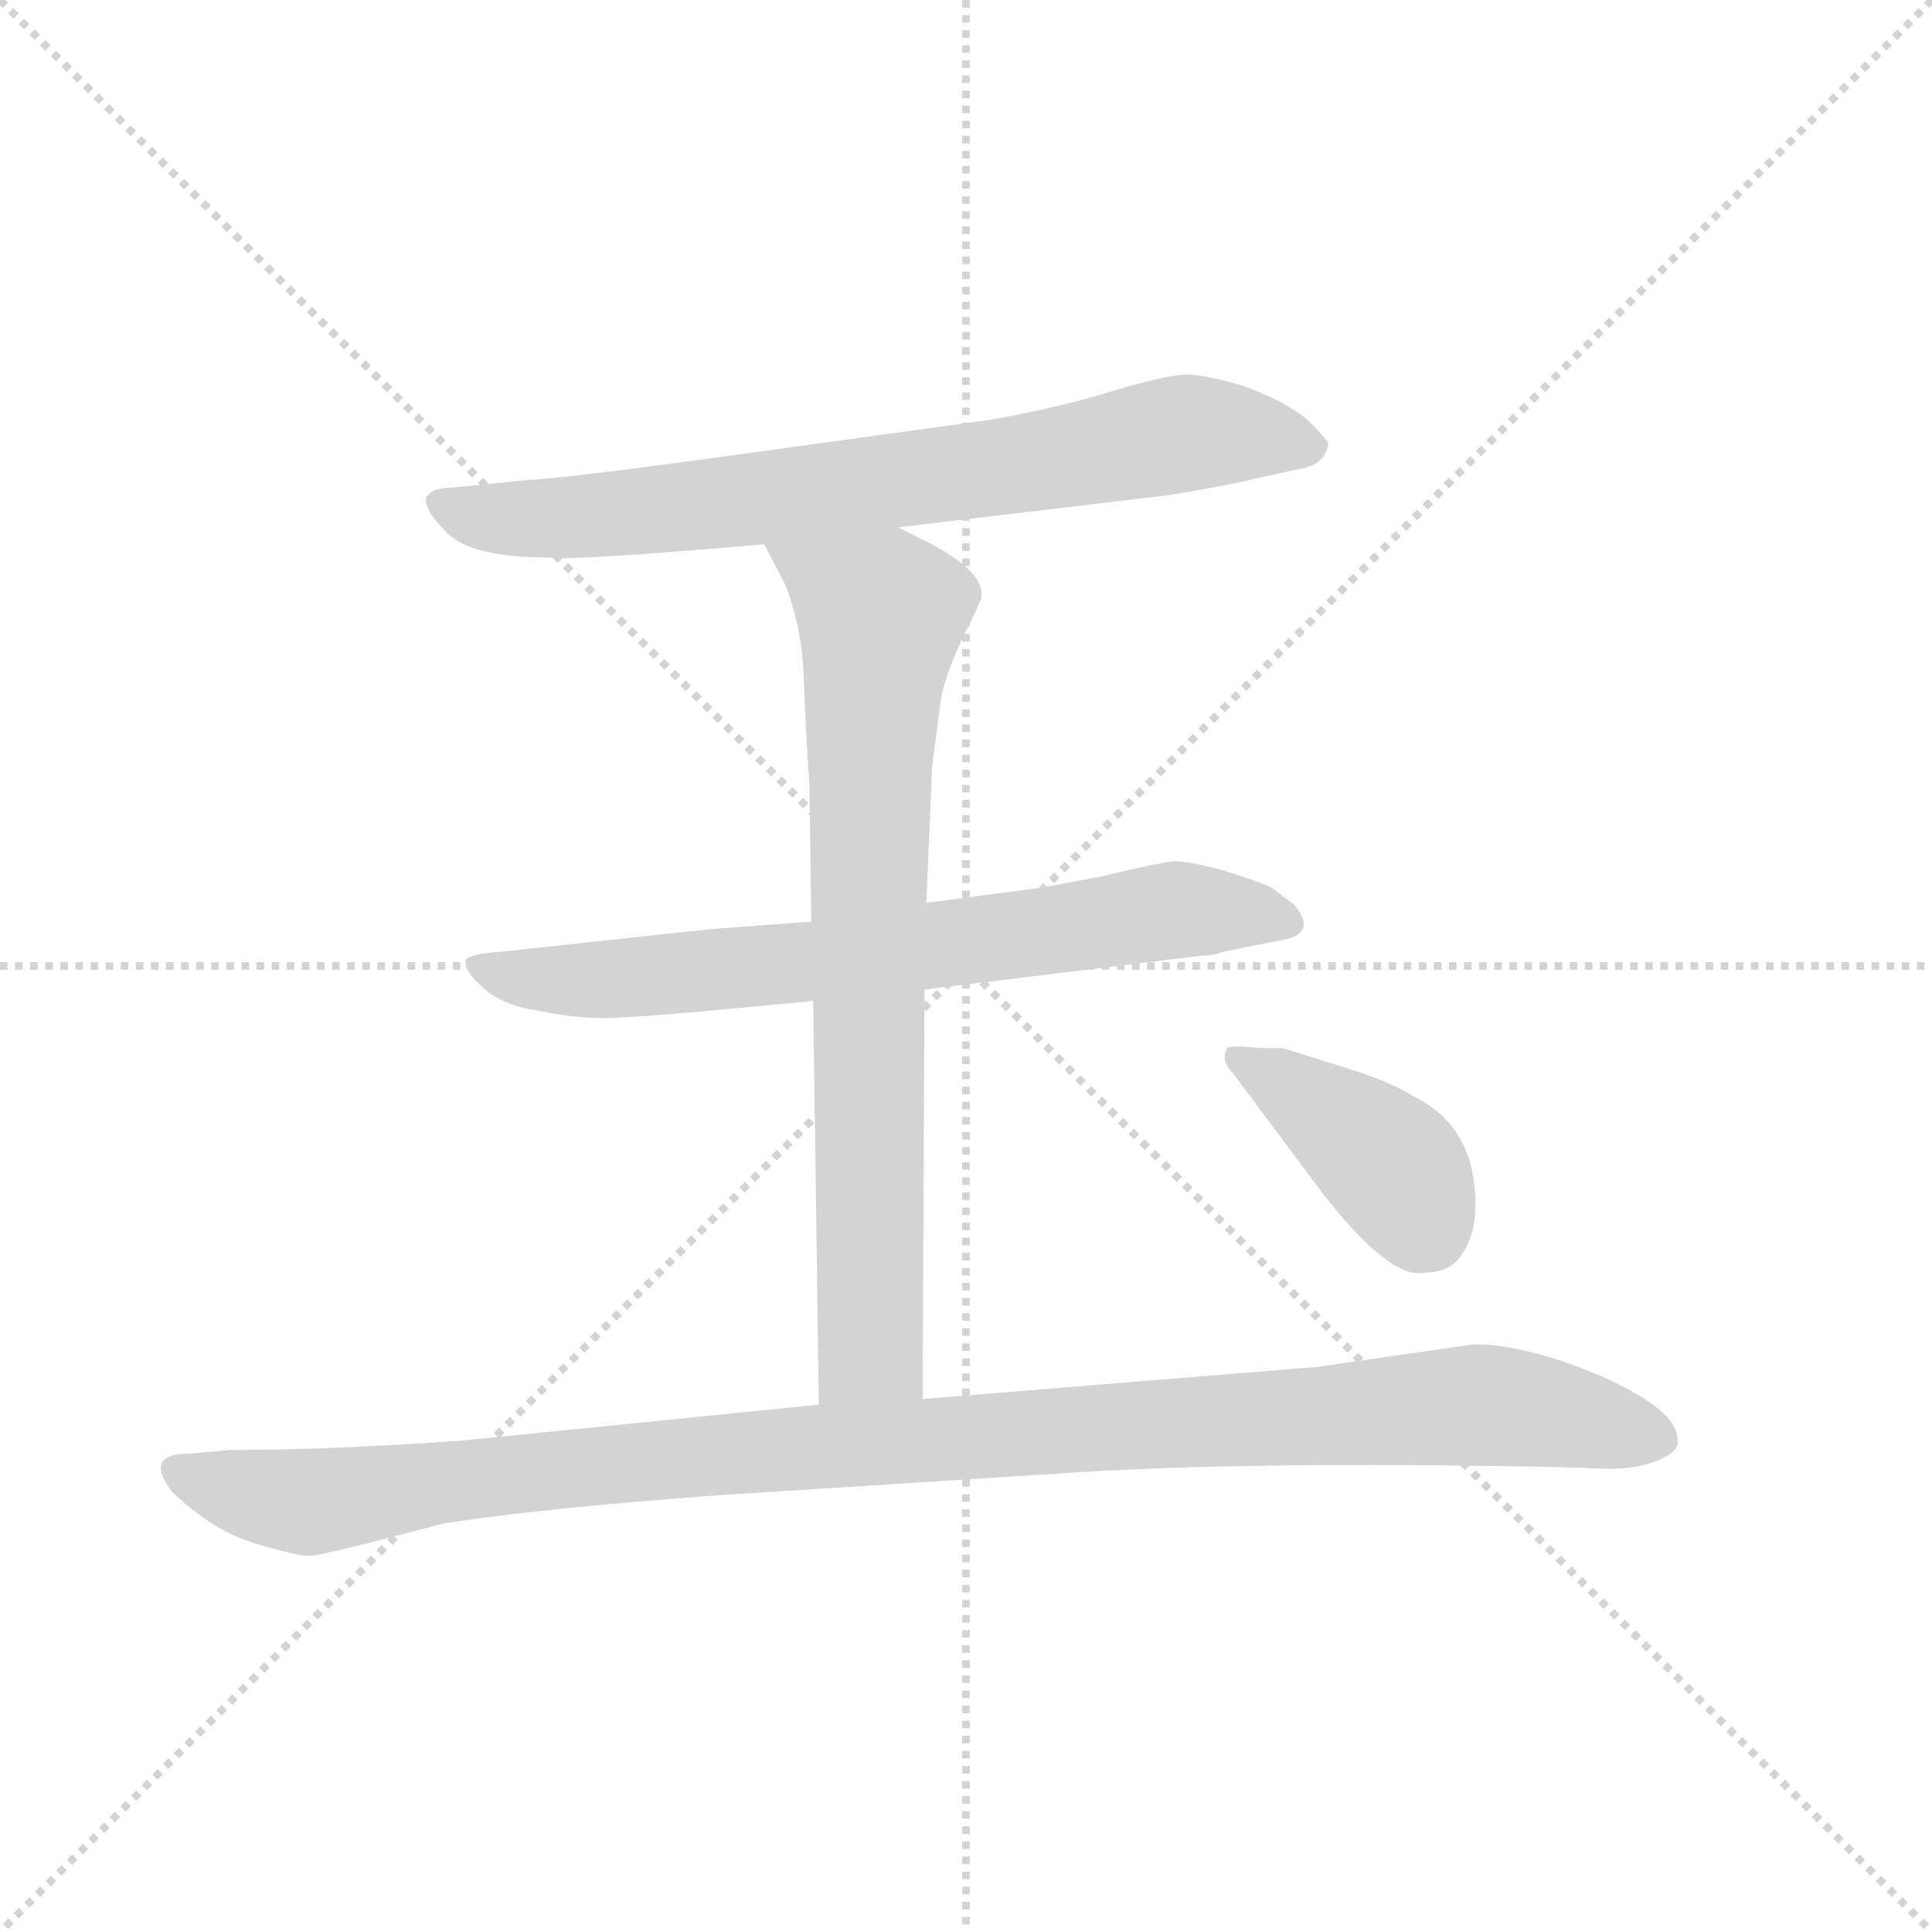 <svg xmlns="http://www.w3.org/2000/svg" version="1.1" viewBox="0 0 1024 1024">
  <g stroke="lightgray" stroke-dasharray="1,1" stroke-width="1" transform="scale(4, 4)">
    <line x1="0" y1="0" x2="256" y2="256" />
    <line x1="256" y1="0" x2="0" y2="256" />
    <line x1="128" y1="0" x2="128" y2="256" />
    <line x1="0" y1="128" x2="256" y2="128" />
  </g>
  <g transform="scale(1.0, -1.0) translate(0.0, -784.50)">
    <style type="text/css">
      
        @keyframes keyframes0 {
          from {
            stroke: blue;
            stroke-dashoffset: 724;
            stroke-width: 128;
          }
          70% {
            animation-timing-function: step-end;
            stroke: blue;
            stroke-dashoffset: 0;
            stroke-width: 128;
          }
          to {
            stroke: black;
            stroke-width: 1024;
          }
        }
        #make-me-a-hanzi-animation-0 {
          animation: keyframes0 0.839s both;
          animation-delay: 0s;
          animation-timing-function: linear;
        }
      
        @keyframes keyframes1 {
          from {
            stroke: blue;
            stroke-dashoffset: 690;
            stroke-width: 128;
          }
          69% {
            animation-timing-function: step-end;
            stroke: blue;
            stroke-dashoffset: 0;
            stroke-width: 128;
          }
          to {
            stroke: black;
            stroke-width: 1024;
          }
        }
        #make-me-a-hanzi-animation-1 {
          animation: keyframes1 0.812s both;
          animation-delay: 0.839s;
          animation-timing-function: linear;
        }
      
        @keyframes keyframes2 {
          from {
            stroke: blue;
            stroke-dashoffset: 740;
            stroke-width: 128;
          }
          71% {
            animation-timing-function: step-end;
            stroke: blue;
            stroke-dashoffset: 0;
            stroke-width: 128;
          }
          to {
            stroke: black;
            stroke-width: 1024;
          }
        }
        #make-me-a-hanzi-animation-2 {
          animation: keyframes2 0.852s both;
          animation-delay: 1.651s;
          animation-timing-function: linear;
        }
      
        @keyframes keyframes3 {
          from {
            stroke: blue;
            stroke-dashoffset: 1043;
            stroke-width: 128;
          }
          77% {
            animation-timing-function: step-end;
            stroke: blue;
            stroke-dashoffset: 0;
            stroke-width: 128;
          }
          to {
            stroke: black;
            stroke-width: 1024;
          }
        }
        #make-me-a-hanzi-animation-3 {
          animation: keyframes3 1.099s both;
          animation-delay: 2.503s;
          animation-timing-function: linear;
        }
      
        @keyframes keyframes4 {
          from {
            stroke: blue;
            stroke-dashoffset: 396;
            stroke-width: 128;
          }
          56% {
            animation-timing-function: step-end;
            stroke: blue;
            stroke-dashoffset: 0;
            stroke-width: 128;
          }
          to {
            stroke: black;
            stroke-width: 1024;
          }
        }
        #make-me-a-hanzi-animation-4 {
          animation: keyframes4 0.572s both;
          animation-delay: 3.602s;
          animation-timing-function: linear;
        }
      
    </style>
    
      <path d="M 476 505 L 619 522 Q 650 527 666 531 L 689 536 Q 702 538 704 549 Q 705 550 693 562 Q 681 572 659 580 Q 638 586 629 586 Q 620 586 592 578 Q 564 569 525 562 L 365 540 Q 298 531 279 530 L 239 526 Q 229 526 226 521 Q 224 515 237 502 Q 250 489 291 489 Q 301 487 405 496 L 476 505 Z" fill="lightgray" />
    
      <path d="M 648 280 L 678 286 Q 699 289 686 305 L 674 314 Q 668 317 649 323 Q 631 328 622 328 Q 613 327 584 320 L 552 314 L 491 306 L 430 296 L 376 292 L 265 280 Q 250 279 247 276 Q 245 271 255 262 Q 265 252 284 249 Q 304 245 317 245 Q 330 244 431 254 L 490 260 L 637 278 Q 644 278 648 280 Z" fill="lightgray" />
    
      <path d="M 491 306 L 494 378 L 499 416 Q 503 433 515 456 L 520 467 Q 523 481 492 497 L 476 505 C 449 518 391 523 405 496 L 416 475 Q 425 453 426 425 Q 427 397 429 369 L 430 296 L 431 254 L 434 40 C 434 10 489 13 489 43 L 490 260 L 491 306 Z" fill="lightgray" />
    
      <path d="M 434 40 L 245 21 Q 177 16 122 16 L 100 14 Q 76 14 91 -6 Q 114 -28 137 -34 Q 160 -41 165 -40 Q 171 -40 235 -23 Q 286 -15 381 -8 L 569 4 Q 662 10 822 7 L 853 6 Q 869 6 880 11 Q 891 16 889 22 Q 889 37 849 55 Q 809 72 781 72 L 698 60 L 489 43 L 434 40 Z" fill="lightgray" />
    
      <path d="M 680 229 L 668 229 Q 649 231 650 228 Q 647 222 654 215 L 701 152 Q 737 106 755 110 Q 769 110 775 120 Q 782 130 782 146 Q 782 187 750 203 Q 737 211 718 217 L 680 229 Z" fill="lightgray" />
    
    
      <clipPath id="make-me-a-hanzi-clip-0">
        <path d="M 476 505 L 619 522 Q 650 527 666 531 L 689 536 Q 702 538 704 549 Q 705 550 693 562 Q 681 572 659 580 Q 638 586 629 586 Q 620 586 592 578 Q 564 569 525 562 L 365 540 Q 298 531 279 530 L 239 526 Q 229 526 226 521 Q 224 515 237 502 Q 250 489 291 489 Q 301 487 405 496 L 476 505 Z" />
      </clipPath>
      <path clip-path="url(#make-me-a-hanzi-clip-0)" d="M 234 519 L 267 509 L 317 511 L 552 540 L 628 555 L 697 547" fill="none" id="make-me-a-hanzi-animation-0" stroke-dasharray="596 1192" stroke-linecap="round" />
    
      <clipPath id="make-me-a-hanzi-clip-1">
        <path d="M 648 280 L 678 286 Q 699 289 686 305 L 674 314 Q 668 317 649 323 Q 631 328 622 328 Q 613 327 584 320 L 552 314 L 491 306 L 430 296 L 376 292 L 265 280 Q 250 279 247 276 Q 245 271 255 262 Q 265 252 284 249 Q 304 245 317 245 Q 330 244 431 254 L 490 260 L 637 278 Q 644 278 648 280 Z" />
      </clipPath>
      <path clip-path="url(#make-me-a-hanzi-clip-1)" d="M 251 274 L 280 265 L 333 266 L 417 272 L 622 302 L 681 296" fill="none" id="make-me-a-hanzi-animation-1" stroke-dasharray="562 1124" stroke-linecap="round" />
    
      <clipPath id="make-me-a-hanzi-clip-2">
        <path d="M 491 306 L 494 378 L 499 416 Q 503 433 515 456 L 520 467 Q 523 481 492 497 L 476 505 C 449 518 391 523 405 496 L 416 475 Q 425 453 426 425 Q 427 397 429 369 L 430 296 L 431 254 L 434 40 C 434 10 489 13 489 43 L 490 260 L 491 306 Z" />
      </clipPath>
      <path clip-path="url(#make-me-a-hanzi-clip-2)" d="M 413 493 L 467 459 L 460 333 L 462 69 L 440 48" fill="none" id="make-me-a-hanzi-animation-2" stroke-dasharray="612 1224" stroke-linecap="round" />
    
      <clipPath id="make-me-a-hanzi-clip-3">
        <path d="M 434 40 L 245 21 Q 177 16 122 16 L 100 14 Q 76 14 91 -6 Q 114 -28 137 -34 Q 160 -41 165 -40 Q 171 -40 235 -23 Q 286 -15 381 -8 L 569 4 Q 662 10 822 7 L 853 6 Q 869 6 880 11 Q 891 16 889 22 Q 889 37 849 55 Q 809 72 781 72 L 698 60 L 489 43 L 434 40 Z" />
      </clipPath>
      <path clip-path="url(#make-me-a-hanzi-clip-3)" d="M 96 4 L 163 -12 L 412 17 L 779 40 L 877 22" fill="none" id="make-me-a-hanzi-animation-3" stroke-dasharray="915 1830" stroke-linecap="round" />
    
      <clipPath id="make-me-a-hanzi-clip-4">
        <path d="M 680 229 L 668 229 Q 649 231 650 228 Q 647 222 654 215 L 701 152 Q 737 106 755 110 Q 769 110 775 120 Q 782 130 782 146 Q 782 187 750 203 Q 737 211 718 217 L 680 229 Z" />
      </clipPath>
      <path clip-path="url(#make-me-a-hanzi-clip-4)" d="M 655 222 L 728 175 L 744 158 L 757 131" fill="none" id="make-me-a-hanzi-animation-4" stroke-dasharray="268 536" stroke-linecap="round" />
    
  </g>
</svg>